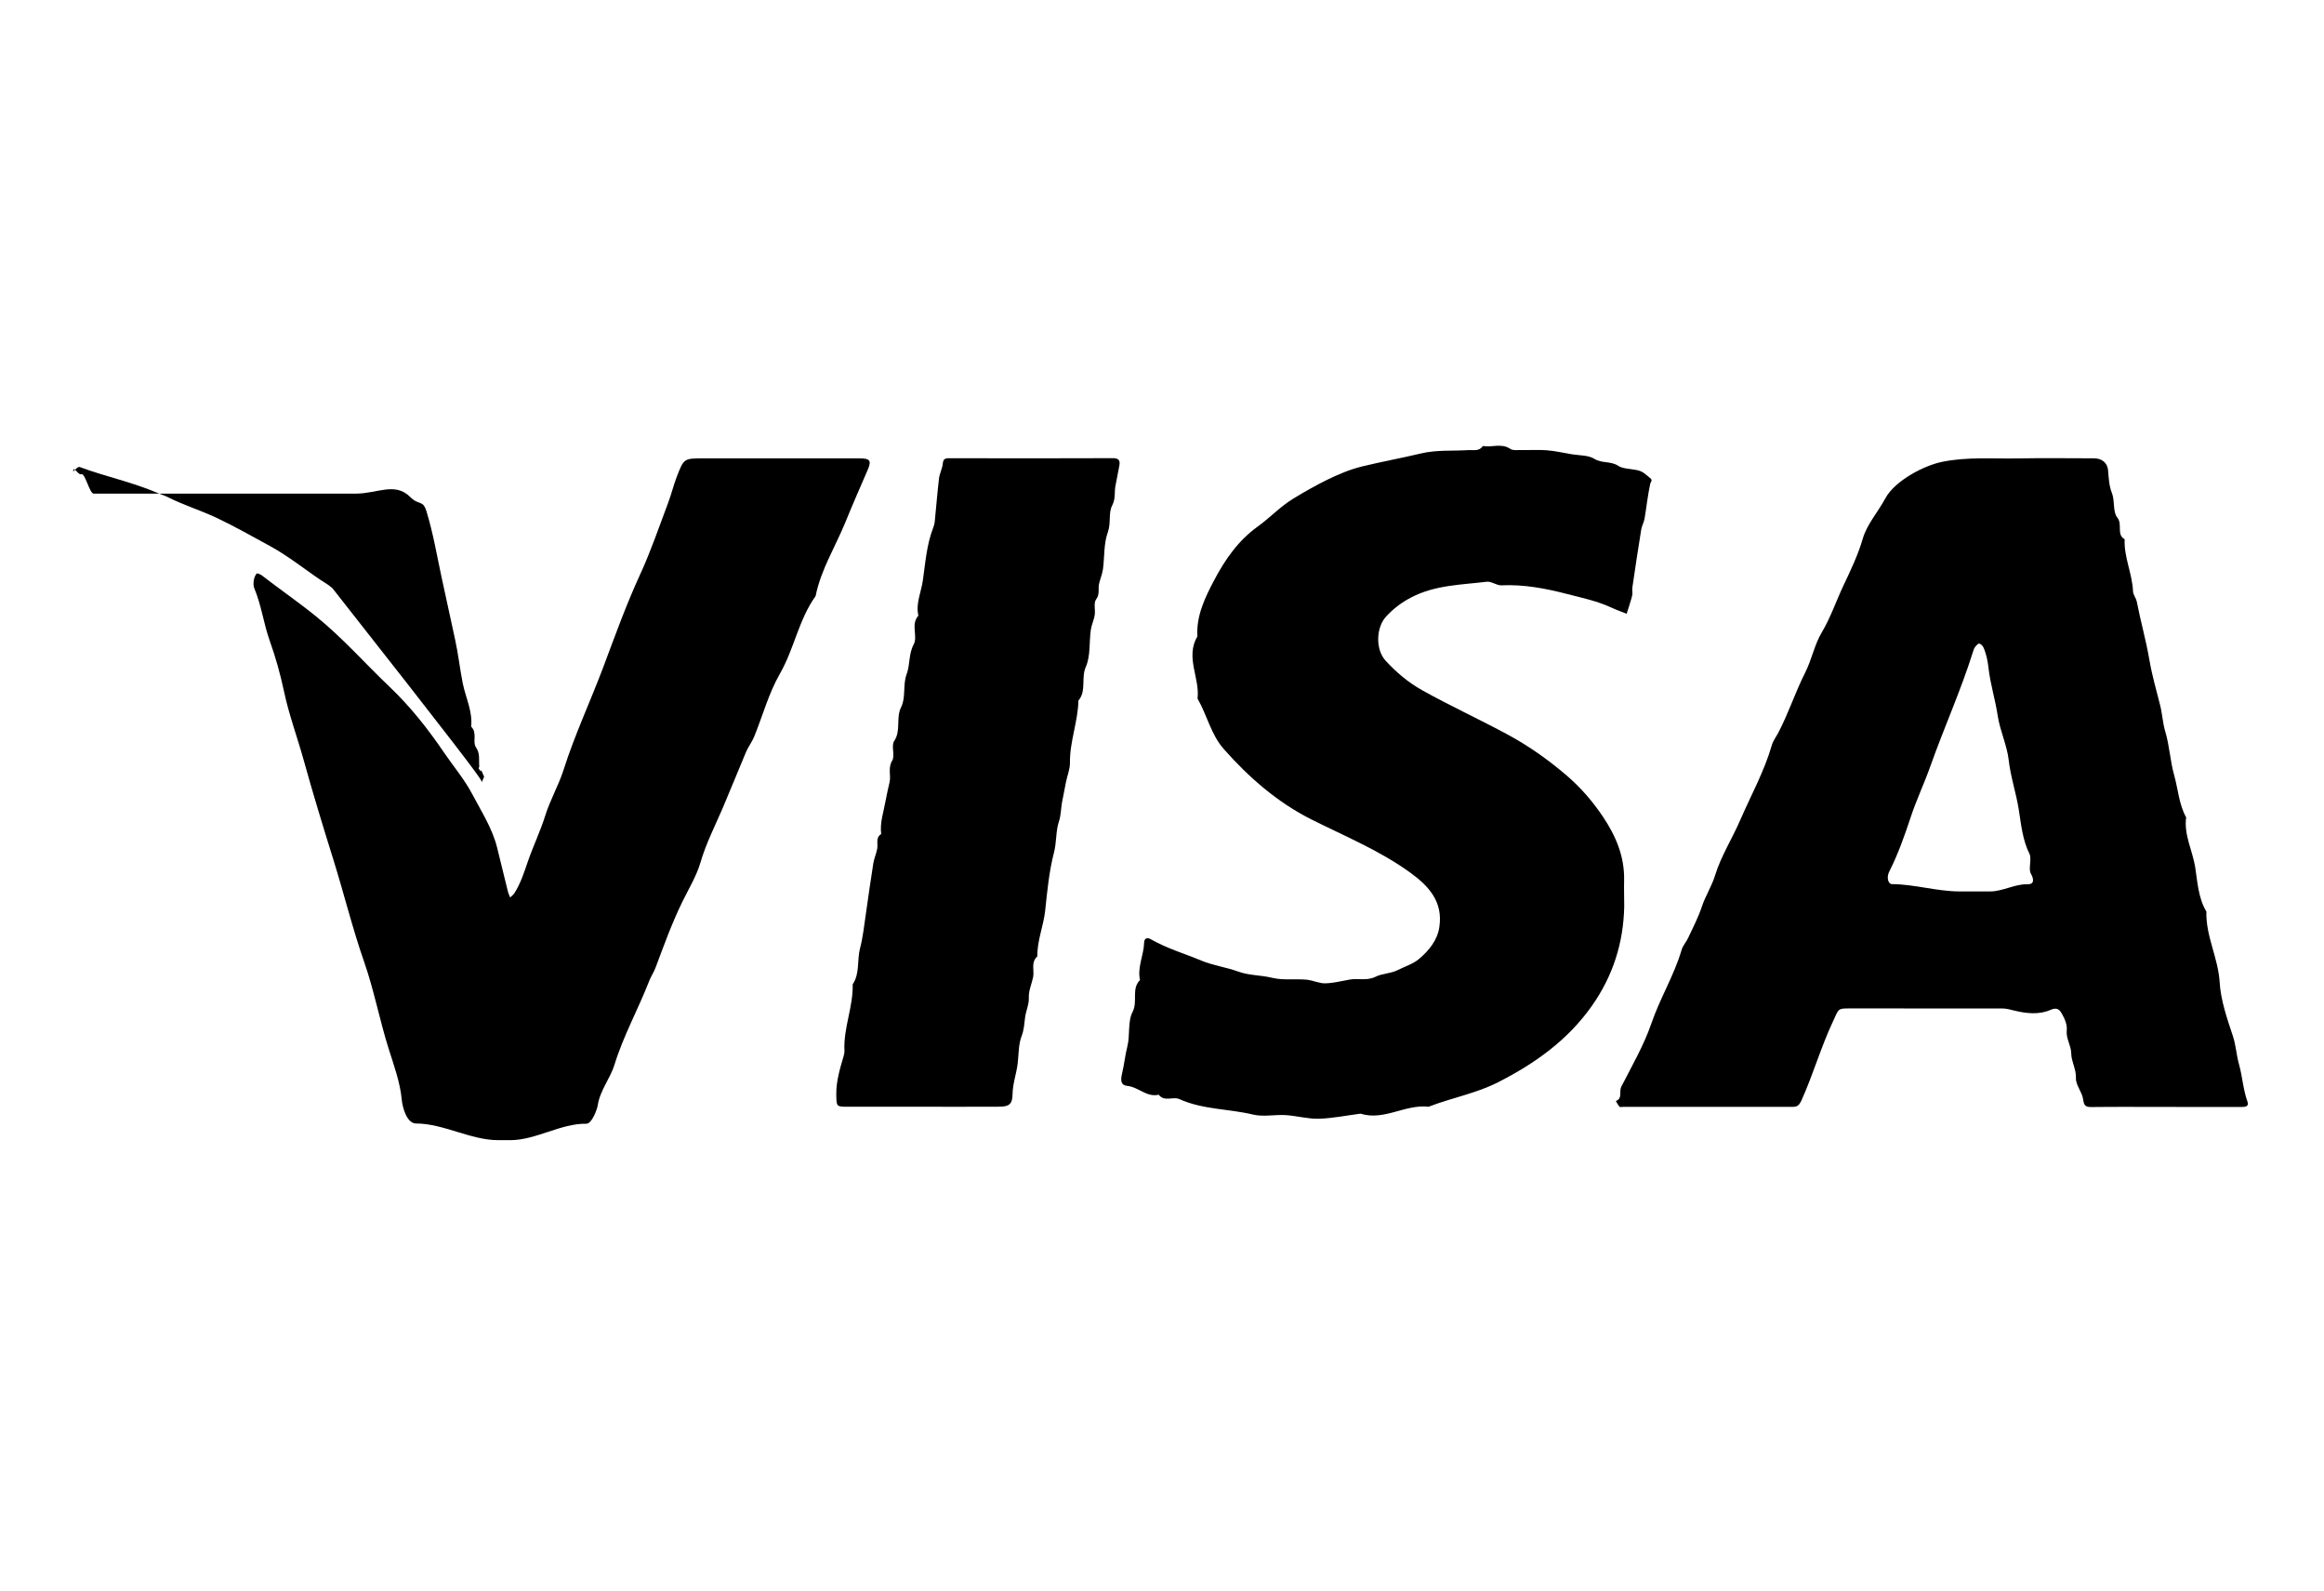 <?xml version="1.0" encoding="utf-8"?>
<!-- Generator: Adobe Illustrator 18.1.1, SVG Export Plug-In . SVG Version: 6.00 Build 0)  -->
<svg version="1.1" id="Слой_1" xmlns="http://www.w3.org/2000/svg" xmlns:xlink="http://www.w3.org/1999/xlink" x="0px" y="0px"
	 viewBox="0 0 46.75 32" enable-background="new 0 0 46.75 32" xml:space="preserve">
<g>
	<path d="M22.389,9.214c-1.1,0.004-2.2,0.004-3.3,0.001c-0.084,0-0.115,0.021-0.124,0.111c-0.01,0.1-0.064,0.196-0.076,0.297
		c-0.034,0.29-0.057,0.582-0.086,0.873c-0.004,0.038-0.015,0.076-0.029,0.112c-0.133,0.342-0.159,0.708-0.21,1.066
		c-0.033,0.234-0.146,0.461-0.09,0.707c-0.159,0.176-0.006,0.414-0.094,0.578c-0.105,0.196-0.069,0.405-0.143,0.602
		c-0.077,0.204-0.013,0.467-0.108,0.656c-0.113,0.225,0.002,0.471-0.142,0.687c-0.064,0.097,0.022,0.29-0.039,0.392
		c-0.091,0.151-0.021,0.293-0.053,0.434c-0.028,0.126-0.059,0.251-0.081,0.378c-0.039,0.22-0.117,0.436-0.088,0.665
		c-0.119,0.075-0.06,0.196-0.08,0.297c-0.019,0.1-0.063,0.196-0.079,0.297c-0.054,0.335-0.1,0.672-0.148,1.006
		c-0.034,0.233-0.061,0.48-0.119,0.701c-0.062,0.239,0,0.503-0.147,0.72c0.012,0.453-0.188,0.88-0.166,1.334
		c0.002,0.038-0.007,0.079-0.018,0.116c-0.073,0.25-0.149,0.499-0.146,0.764c0.003,0.246,0.002,0.249,0.229,0.249
		c0.495,0.001,0.99,0,1.485,0c0.522,0,1.045,0.002,1.567-0.001c0.201-0.001,0.262-0.055,0.265-0.256
		c0.003-0.214,0.081-0.413,0.104-0.624c0.02-0.179,0.015-0.378,0.078-0.54c0.051-0.132,0.053-0.254,0.071-0.384
		c0.018-0.127,0.079-0.253,0.074-0.378c-0.007-0.154,0.057-0.281,0.086-0.421c0.029-0.139-0.05-0.3,0.085-0.419
		c-0.005-0.318,0.125-0.613,0.158-0.922c0.042-0.393,0.078-0.786,0.177-1.167c0.054-0.208,0.035-0.431,0.098-0.62
		c0.045-0.134,0.04-0.258,0.063-0.385c0.026-0.14,0.054-0.28,0.082-0.42c0.026-0.126,0.079-0.253,0.078-0.378
		c-0.006-0.427,0.162-0.828,0.17-1.252c0.167-0.197,0.05-0.454,0.15-0.68c0.096-0.219,0.065-0.494,0.1-0.743
		c0.014-0.1,0.062-0.196,0.078-0.296c0.017-0.106-0.026-0.244,0.028-0.316c0.08-0.107,0.037-0.208,0.059-0.31
		c0.021-0.099,0.065-0.195,0.079-0.296c0.034-0.249,0.014-0.515,0.098-0.745c0.068-0.187,0.008-0.386,0.088-0.539
		c0.071-0.137,0.042-0.26,0.064-0.387c0.025-0.14,0.057-0.279,0.081-0.42C22.534,9.264,22.508,9.214,22.389,9.214z"/>
	<path d="M32.671,17.699c0.009-0.474-0.165-0.884-0.422-1.269c-0.211-0.315-0.452-0.594-0.746-0.845
		c-0.362-0.308-0.744-0.579-1.157-0.803c-0.571-0.31-1.163-0.58-1.732-0.898c-0.289-0.161-0.524-0.363-0.74-0.596
		c-0.208-0.225-0.196-0.672,0.014-0.895c0.144-0.154,0.306-0.278,0.501-0.379c0.481-0.251,1.005-0.252,1.518-0.315
		c0.094-0.012,0.198,0.076,0.295,0.072c0.456-0.021,0.898,0.064,1.332,0.177c0.295,0.076,0.597,0.139,0.877,0.269
		c0.101,0.047,0.207,0.085,0.311,0.126c0.038-0.122,0.08-0.242,0.111-0.366c0.013-0.051-0.005-0.111,0.004-0.164
		c0.057-0.388,0.115-0.777,0.178-1.164c0.012-0.074,0.054-0.144,0.067-0.219c0.039-0.232,0.064-0.467,0.113-0.697
		c0.01-0.046,0.059-0.072-0.001-0.119c-0.082-0.065-0.143-0.137-0.267-0.161c-0.125-0.025-0.285-0.026-0.372-0.084
		c-0.154-0.102-0.33-0.046-0.483-0.142c-0.123-0.076-0.301-0.066-0.455-0.092c-0.167-0.028-0.334-0.067-0.503-0.08
		c-0.177-0.014-0.357-0.001-0.536-0.004c-0.066-0.001-0.147,0.01-0.195-0.023c-0.178-0.123-0.371-0.025-0.554-0.059
		c-0.074,0.114-0.191,0.076-0.296,0.083c-0.319,0.02-0.635-0.009-0.959,0.069c-0.388,0.093-0.784,0.164-1.173,0.259
		c-0.25,0.061-0.492,0.164-0.711,0.272c-0.224,0.111-0.455,0.241-0.674,0.375c-0.266,0.163-0.471,0.386-0.716,0.562
		c-0.394,0.283-0.658,0.667-0.873,1.074c-0.183,0.346-0.365,0.716-0.341,1.136c-0.246,0.418,0.053,0.833,0.004,1.25
		c0.191,0.332,0.272,0.727,0.529,1.016c0.505,0.57,1.075,1.069,1.763,1.415c0.674,0.338,1.374,0.624,1.99,1.071
		c0.375,0.272,0.658,0.587,0.582,1.092c-0.04,0.268-0.209,0.471-0.403,0.637c-0.122,0.105-0.29,0.156-0.438,0.23
		c-0.141,0.07-0.314,0.068-0.439,0.131c-0.179,0.089-0.346,0.029-0.514,0.057c-0.167,0.028-0.334,0.073-0.502,0.077
		c-0.126,0.003-0.251-0.063-0.379-0.074c-0.229-0.019-0.469,0.016-0.688-0.037c-0.228-0.056-0.464-0.045-0.688-0.127
		c-0.239-0.087-0.5-0.121-0.734-0.218c-0.339-0.142-0.696-0.245-1.018-0.43c-0.064-0.037-0.134-0.032-0.136,0.071
		c-0.007,0.252-0.14,0.491-0.083,0.749c-0.179,0.179-0.039,0.427-0.149,0.641c-0.102,0.198-0.047,0.471-0.106,0.698
		c-0.046,0.178-0.061,0.358-0.104,0.534c-0.038,0.157-0.023,0.243,0.106,0.256c0.223,0.022,0.388,0.235,0.63,0.177
		c0.114,0.151,0.286,0.029,0.417,0.089c0.47,0.212,0.988,0.192,1.479,0.31c0.208,0.05,0.438-0.002,0.658,0.011
		c0.223,0.014,0.445,0.079,0.667,0.073c0.277-0.008,0.552-0.065,0.838-0.102c0.474,0.149,0.898-0.194,1.37-0.139
		c0.463-0.181,0.958-0.267,1.404-0.496c0.735-0.375,1.392-0.841,1.878-1.529c0.425-0.603,0.637-1.267,0.653-1.999
		C32.673,18.056,32.667,17.878,32.671,17.699z"/>
	<path d="M45.04,21.402c-0.053-0.187-0.061-0.38-0.123-0.567c-0.117-0.352-0.244-0.717-0.266-1.082
		c-0.029-0.49-0.282-0.929-0.267-1.421c-0.164-0.274-0.179-0.596-0.225-0.893c-0.054-0.335-0.23-0.65-0.182-1.001
		c-0.146-0.263-0.161-0.566-0.241-0.848c-0.081-0.286-0.093-0.592-0.179-0.877c-0.053-0.177-0.059-0.358-0.104-0.533
		c-0.075-0.299-0.162-0.597-0.214-0.901c-0.067-0.396-0.178-0.781-0.254-1.175c-0.014-0.074-0.074-0.142-0.077-0.214
		c-0.015-0.356-0.185-0.686-0.168-1.045c-0.172-0.098-0.035-0.296-0.149-0.438c-0.093-0.115-0.045-0.333-0.106-0.488
		c-0.061-0.154-0.065-0.306-0.079-0.464c-0.014-0.153-0.13-0.238-0.285-0.238c-0.509,0-1.018-0.008-1.527,0.002
		c-0.512,0.01-1.023-0.036-1.536,0.071c-0.348,0.072-0.939,0.372-1.135,0.737c-0.146,0.271-0.366,0.516-0.45,0.802
		c-0.098,0.337-0.246,0.642-0.393,0.953c-0.146,0.311-0.255,0.637-0.433,0.936c-0.149,0.25-0.2,0.545-0.335,0.811
		c-0.2,0.395-0.336,0.823-0.545,1.217c-0.042,0.079-0.1,0.154-0.124,0.238c-0.152,0.529-0.42,1.009-0.637,1.51
		c-0.162,0.374-0.387,0.725-0.505,1.11c-0.07,0.225-0.196,0.415-0.268,0.634c-0.072,0.216-0.179,0.42-0.276,0.628
		c-0.038,0.081-0.105,0.151-0.129,0.235c-0.151,0.515-0.435,0.973-0.609,1.482c-0.152,0.442-0.393,0.855-0.606,1.274
		c-0.047,0.094,0.032,0.232-0.108,0.285c0.024,0.04,0.043,0.083,0.074,0.115c0.013,0.013,0.053,0.002,0.08,0.002
		c1.128,0,2.256,0,3.383,0.001c0.097,0,0.142-0.012,0.196-0.129c0.236-0.522,0.392-1.075,0.636-1.593
		c0.114-0.242,0.089-0.258,0.312-0.258c1.031-0.001,2.063-0.001,3.094,0.001c0.077,0,0.155,0.021,0.23,0.04
		c0.25,0.062,0.51,0.091,0.744-0.014c0.14-0.062,0.189,0.019,0.226,0.085c0.056,0.097,0.107,0.221,0.095,0.327
		c-0.018,0.171,0.088,0.304,0.09,0.462c0.002,0.172,0.103,0.32,0.095,0.503c-0.005,0.139,0.126,0.28,0.145,0.427
		c0.017,0.128,0.053,0.154,0.171,0.152c0.495-0.006,0.99-0.002,1.485-0.002c0.509,0,1.018-0.001,1.527,0.001
		c0.077,0,0.157-0.012,0.124-0.102C45.122,21.91,45.109,21.648,45.04,21.402z M40.779,17.783c-0.247-0.006-0.495,0.144-0.742,0.144
		c-0.207,0-0.413,0-0.619,0c-0.453,0-0.907-0.145-1.36-0.147c-0.074,0-0.113-0.133-0.055-0.249c0.178-0.35,0.31-0.726,0.433-1.097
		c0.116-0.352,0.275-0.684,0.398-1.032c0.271-0.766,0.608-1.508,0.852-2.285c0.011-0.036,0.023-0.075,0.045-0.105
		c0.022-0.03,0.062-0.074,0.084-0.069c0.034,0.007,0.072,0.047,0.087,0.083c0.057,0.129,0.085,0.279,0.099,0.407
		c0.037,0.326,0.137,0.638,0.185,0.96c0.046,0.302,0.188,0.597,0.221,0.891c0.039,0.342,0.15,0.663,0.203,0.998
		c0.047,0.297,0.076,0.612,0.218,0.896c0.044,0.088-0.025,0.3,0.022,0.384C40.918,17.683,40.927,17.788,40.779,17.783z"/>
	<path d="M17.455,9.449c0.081-0.188,0.045-0.231-0.164-0.231c-1.045-0.001-2.09-0.001-3.136,0c-0.394,0-0.397-0.001-0.537,0.359
		c-0.069,0.178-0.113,0.366-0.181,0.544c-0.18,0.475-0.343,0.959-0.555,1.42c-0.283,0.613-0.511,1.248-0.747,1.877
		c-0.26,0.69-0.574,1.359-0.798,2.063c-0.1,0.314-0.27,0.605-0.368,0.919c-0.099,0.317-0.244,0.615-0.352,0.929
		c-0.072,0.21-0.144,0.436-0.268,0.631c-0.021,0.034-0.057,0.059-0.086,0.088c-0.014-0.034-0.033-0.068-0.042-0.103
		c-0.075-0.299-0.146-0.6-0.221-0.899c-0.097-0.389-0.315-0.723-0.498-1.072c-0.158-0.301-0.381-0.561-0.57-0.84
		c-0.324-0.476-0.676-0.923-1.091-1.318c-0.493-0.468-0.941-0.98-1.473-1.412c-0.359-0.292-0.738-0.552-1.103-0.834
		c-0.028-0.022-0.095-0.046-0.103-0.036c-0.029,0.037-0.049,0.086-0.056,0.132c-0.008,0.053-0.012,0.115,0.008,0.161
		c0.145,0.343,0.189,0.716,0.314,1.066c0.116,0.325,0.21,0.659,0.283,1.002c0.099,0.472,0.271,0.933,0.401,1.402
		c0.184,0.665,0.388,1.331,0.593,1.988c0.213,0.681,0.385,1.386,0.621,2.061c0.198,0.567,0.313,1.18,0.495,1.754
		c0.1,0.316,0.228,0.668,0.26,1.008c0.017,0.181,0.107,0.485,0.289,0.486c0.55,0.001,1.1,0.335,1.65,0.335c0.083,0,0.165,0,0.248,0
		c0.509,0,1.018-0.34,1.526-0.33c0.114,0.002,0.22-0.296,0.231-0.374c0.043-0.292,0.256-0.548,0.336-0.813
		c0.176-0.576,0.478-1.117,0.694-1.674c0.036-0.095,0.1-0.19,0.135-0.285c0.165-0.441,0.326-0.887,0.533-1.311
		c0.128-0.263,0.287-0.521,0.368-0.798c0.112-0.384,0.293-0.734,0.448-1.096c0.16-0.374,0.31-0.752,0.469-1.127
		c0.045-0.105,0.119-0.199,0.162-0.304c0.173-0.424,0.293-0.876,0.519-1.269c0.288-0.502,0.378-1.089,0.718-1.561
		c0.106-0.532,0.398-0.992,0.599-1.485C17.149,10.151,17.303,9.799,17.455,9.449z"/>
	<path d="M6.599,11.76c0.032,0.02,0.059,0.048,0.089,0.07c2.508,3.186,2.929,3.752,2.993,3.867c0.003,0.011,0.006,0.023,0.009,0.034
		c0.014-0.033,0.029-0.066,0.049-0.11c-0.019-0.043-0.038-0.087-0.057-0.131c-0.003,0.007-0.009,0.015-0.013,0.023
		c-0.014-0.021-0.028-0.042-0.042-0.063c0.009-0.014,0.015-0.028,0.014-0.041c-0.012-0.128,0.022-0.252-0.069-0.385
		c-0.071-0.104,0.035-0.29-0.094-0.41c0.032-0.31-0.111-0.584-0.17-0.876c-0.058-0.293-0.089-0.584-0.153-0.877
		c-0.091-0.417-0.181-0.826-0.27-1.242c-0.097-0.45-0.169-0.887-0.305-1.333c-0.074-0.243-0.15-0.112-0.331-0.294
		C7.946,9.69,7.585,9.927,7.16,9.927c-0.028,0-0.056,0-0.084,0c-0.838,0-1.676,0-2.513,0c-0.454,0-0.907,0-1.36,0
		c0.057,0.024,0.116,0.042,0.171,0.07c0.317,0.16,0.66,0.265,0.981,0.416c0.369,0.175,0.725,0.377,1.083,0.572
		C5.85,11.21,6.203,11.514,6.599,11.76z"/>
	<path d="M1.477,9.447C1.46,9.498,1.48,9.476,1.51,9.446C1.496,9.433,1.484,9.429,1.477,9.447z"/>
	<path d="M1.604,9.392C1.577,9.382,1.539,9.417,1.51,9.446c0.033,0.028,0.083,0.107,0.129,0.091c0.073-0.026,0.163,0.39,0.245,0.39
		c0.44,0,0.879,0,1.319,0c-0.26-0.112-0.53-0.199-0.796-0.279C2.139,9.566,1.868,9.492,1.604,9.392z"/>
</g>
</svg>

